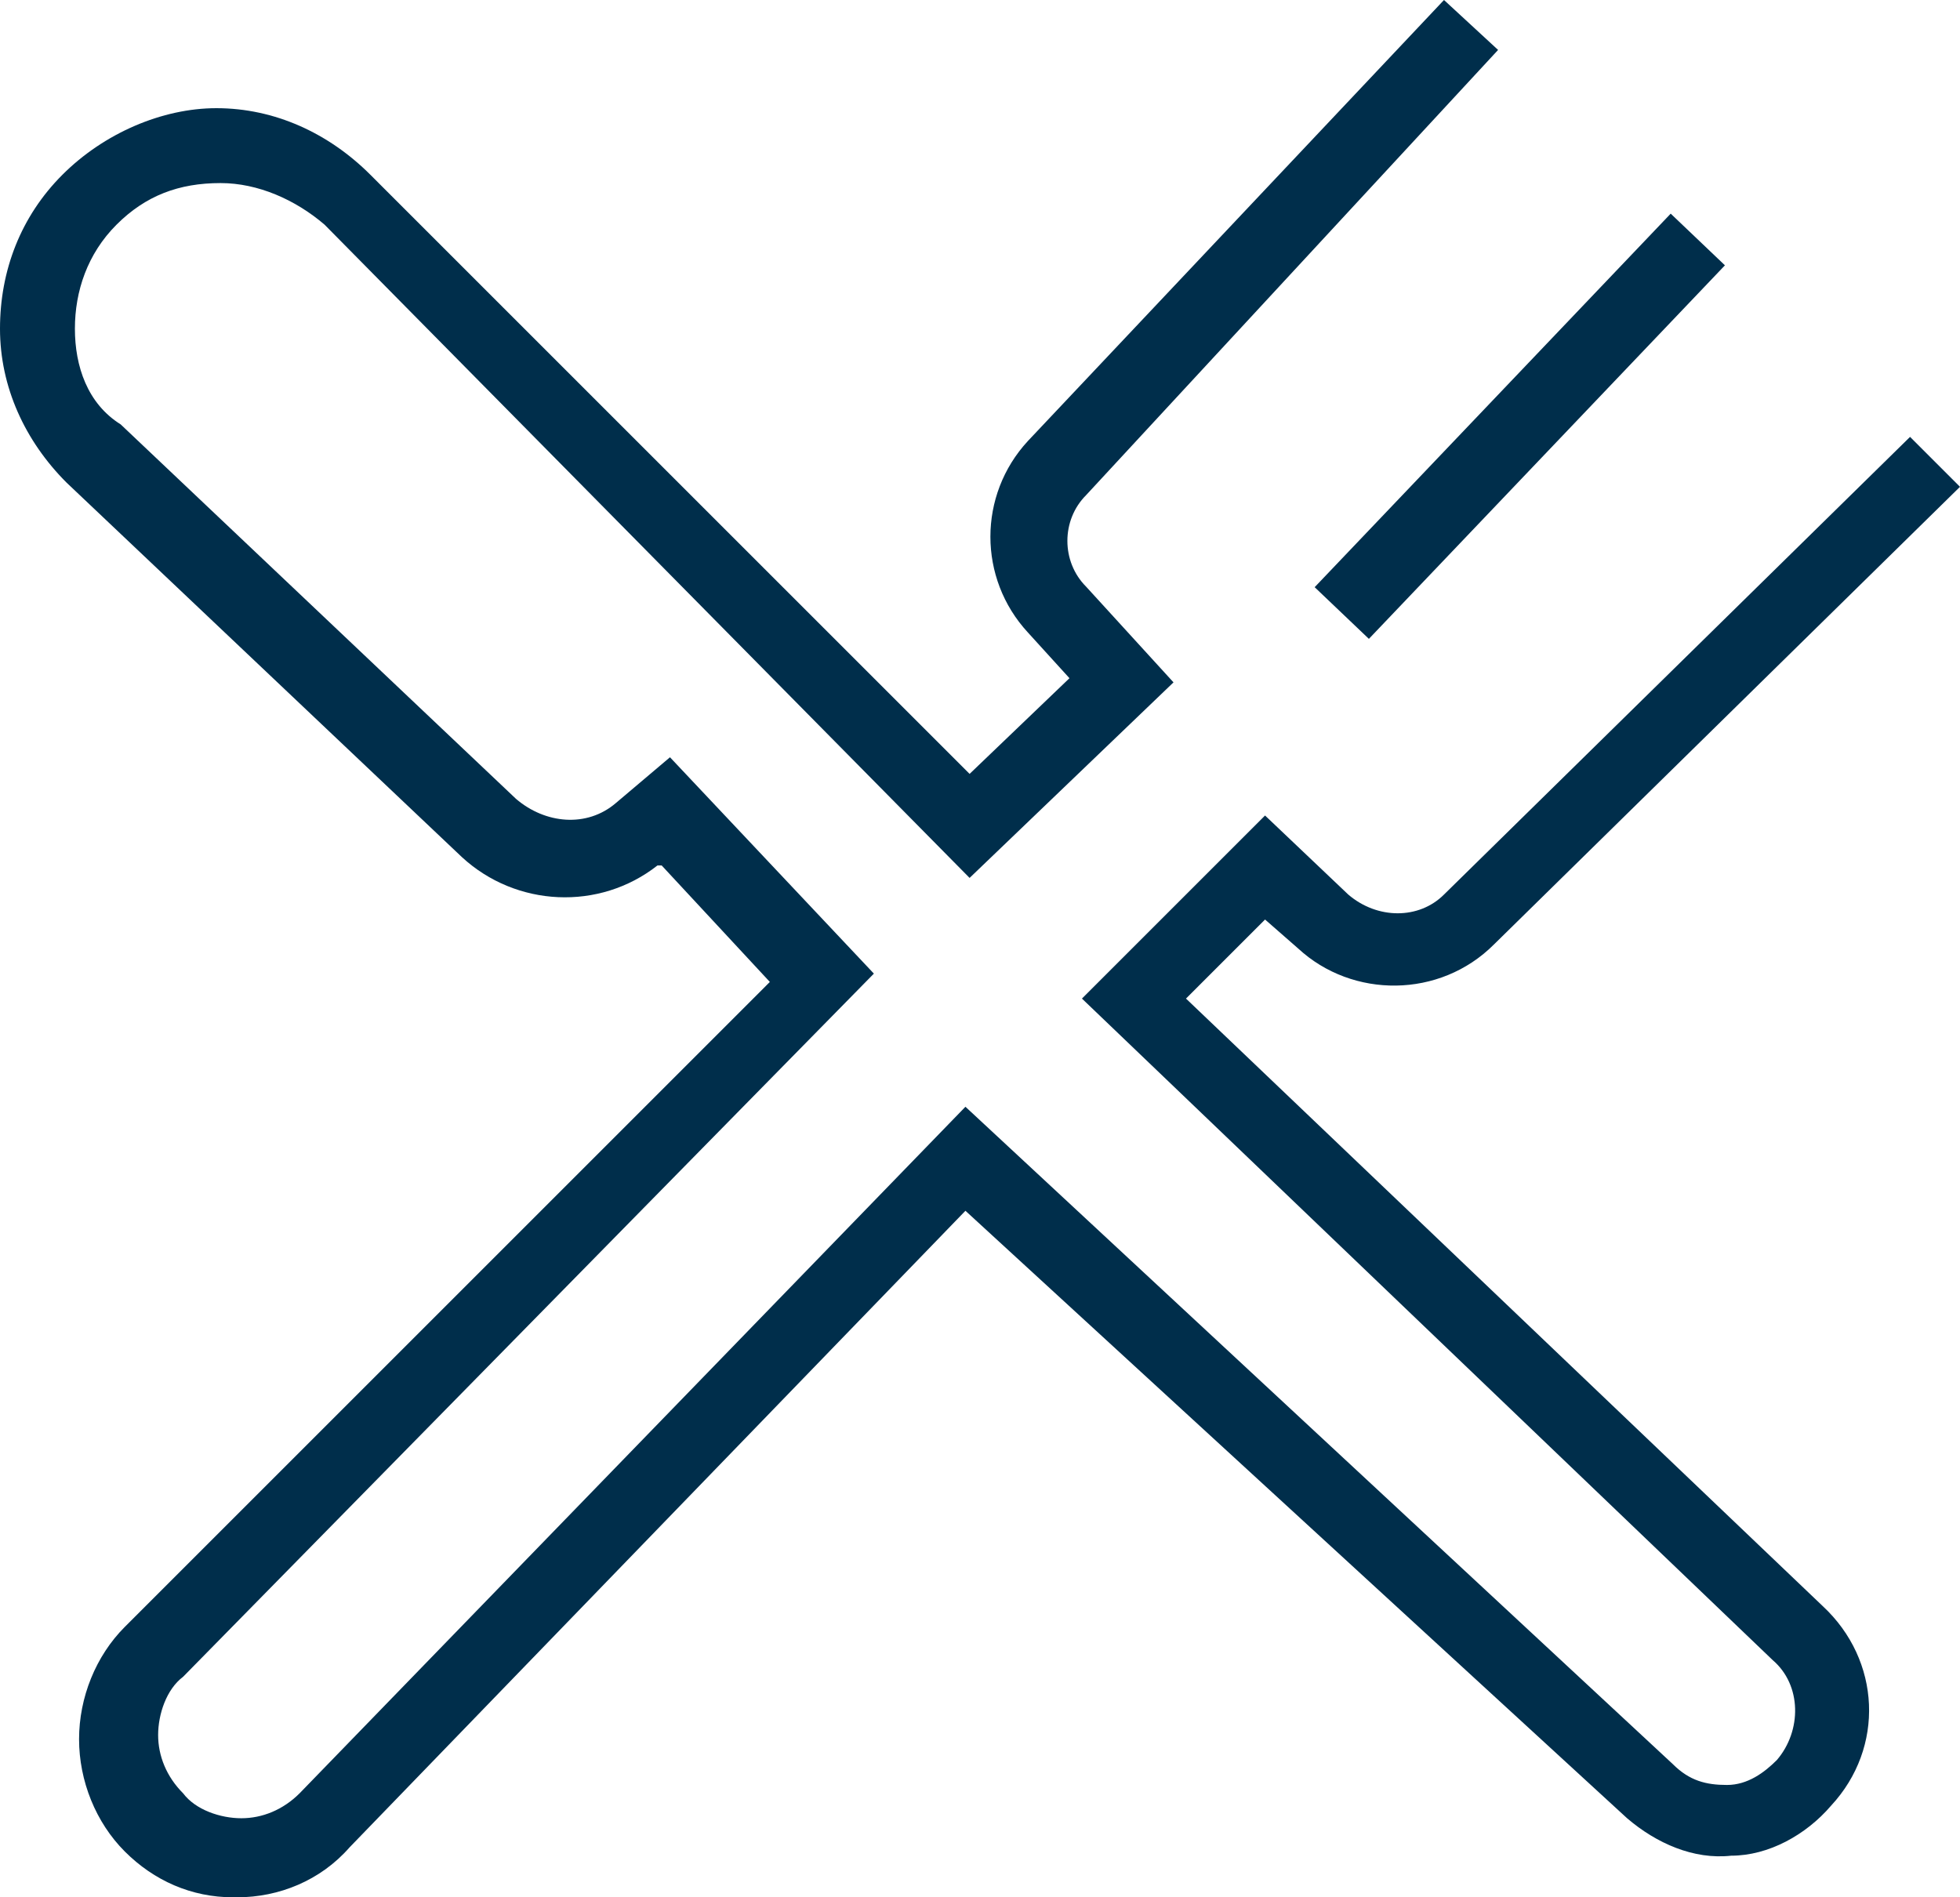 <?xml version="1.0" encoding="UTF-8" standalone="no"?>
<svg
   xmlns:dc="http://purl.org/dc/elements/1.1/"
   xmlns:cc="http://creativecommons.org/ns#"
   xmlns:rdf="http://www.w3.org/1999/02/22-rdf-syntax-ns#"
   xmlns:svg="http://www.w3.org/2000/svg"
   xmlns="http://www.w3.org/2000/svg"
   height="45.6"
   width="47.1"
   xml:space="preserve"
   viewBox="0 0 47.1 45.6"
   y="0px"
   x="0px"
   id="college_cafeteria"
   version="1.1"><defs
   id="defs10" />
<style
   id="style2"
   type="text/css">
	#college_cafeteria .st0{}
</style>
<g
   transform="translate(-0.9,-0.4)"
   id="XMLID_88_">
	<path
   d="m 29.4,24.4 1.9,-1.9 0.8,0.7 c 1.3,1.2 3.4,1.2 4.7,-0.1 l 11.2,-11 -1.2,-1.2 -11.2,11 c -0.6,0.6 -1.6,0.6 -2.3,0 l -2,-1.9 -4.4,4.4 16.6,15.9 c 0.7,0.6 0.7,1.7 0.1,2.4 -0.3,0.3 -0.7,0.6 -1.2,0.6 -0.5,0 -0.9,-0.1 -1.3,-0.5 L 24.1,27 8.1,43.5 C 7.7,43.9 7.2,44.1 6.7,44.1 6.2,44.1 5.6,43.9 5.3,43.5 4.9,43.1 4.7,42.6 4.7,42.1 4.7,41.6 4.9,41 5.3,40.7 L 21.9,23.8 17,18.6 15.7,19.7 C 15,20.3 14,20.2 13.3,19.6 l -9.5,-9 C 3,10.1 2.7,9.2 2.7,8.3 2.7,7.4 3,6.5 3.7,5.8 c 0.7,-0.7 1.5,-1 2.5,-1 0,0 0,0 0,0 0.9,0 1.8,0.4 2.5,1 L 24.2,21.5 29.1,16.8 27,14.5 c -0.6,-0.6 -0.6,-1.6 0,-2.2 L 36.9,1.6 35.6,0.4 25.6,11 c -1.2,1.3 -1.2,3.3 0,4.6 l 1,1.1 L 24.2,19 9.8,4.6 C 8.8,3.6 7.5,3 6.1,3 4.8,3 3.4,3.6 2.4,4.6 1.4,5.6 0.9,6.9 0.9,8.3 0.9,9.7 1.5,11 2.5,12 l 9.5,9 c 1.3,1.2 3.3,1.3 4.7,0.2 h 0.1 L 19.4,24 3.9,39.5 c -0.7,0.7 -1.1,1.7 -1.1,2.7 0,1 0.4,2 1.1,2.7 0.7,0.7 1.6,1.1 2.6,1.1 0,0 0,0 0.1,0 1,0 2,-0.4 2.7,-1.2 L 24.1,29.5 40,44.1 c 0.7,0.6 1.6,1 2.5,0.9 0.9,0 1.8,-0.5 2.4,-1.2 1.3,-1.4 1.2,-3.5 -0.2,-4.8 z"
   class="st0"
   id="XMLID_89_" fill="#002e4b"/>
	
		<rect
   height="1.8"
   width="12.4"
   class="st0"
   transform="matrix(-0.69,0.724,-0.724,-0.69,70.902,-9.119)"
   y="9.7"
   x="31.2"
   id="XMLID_90_" fill="#002e4b"/>
</g>
</svg>